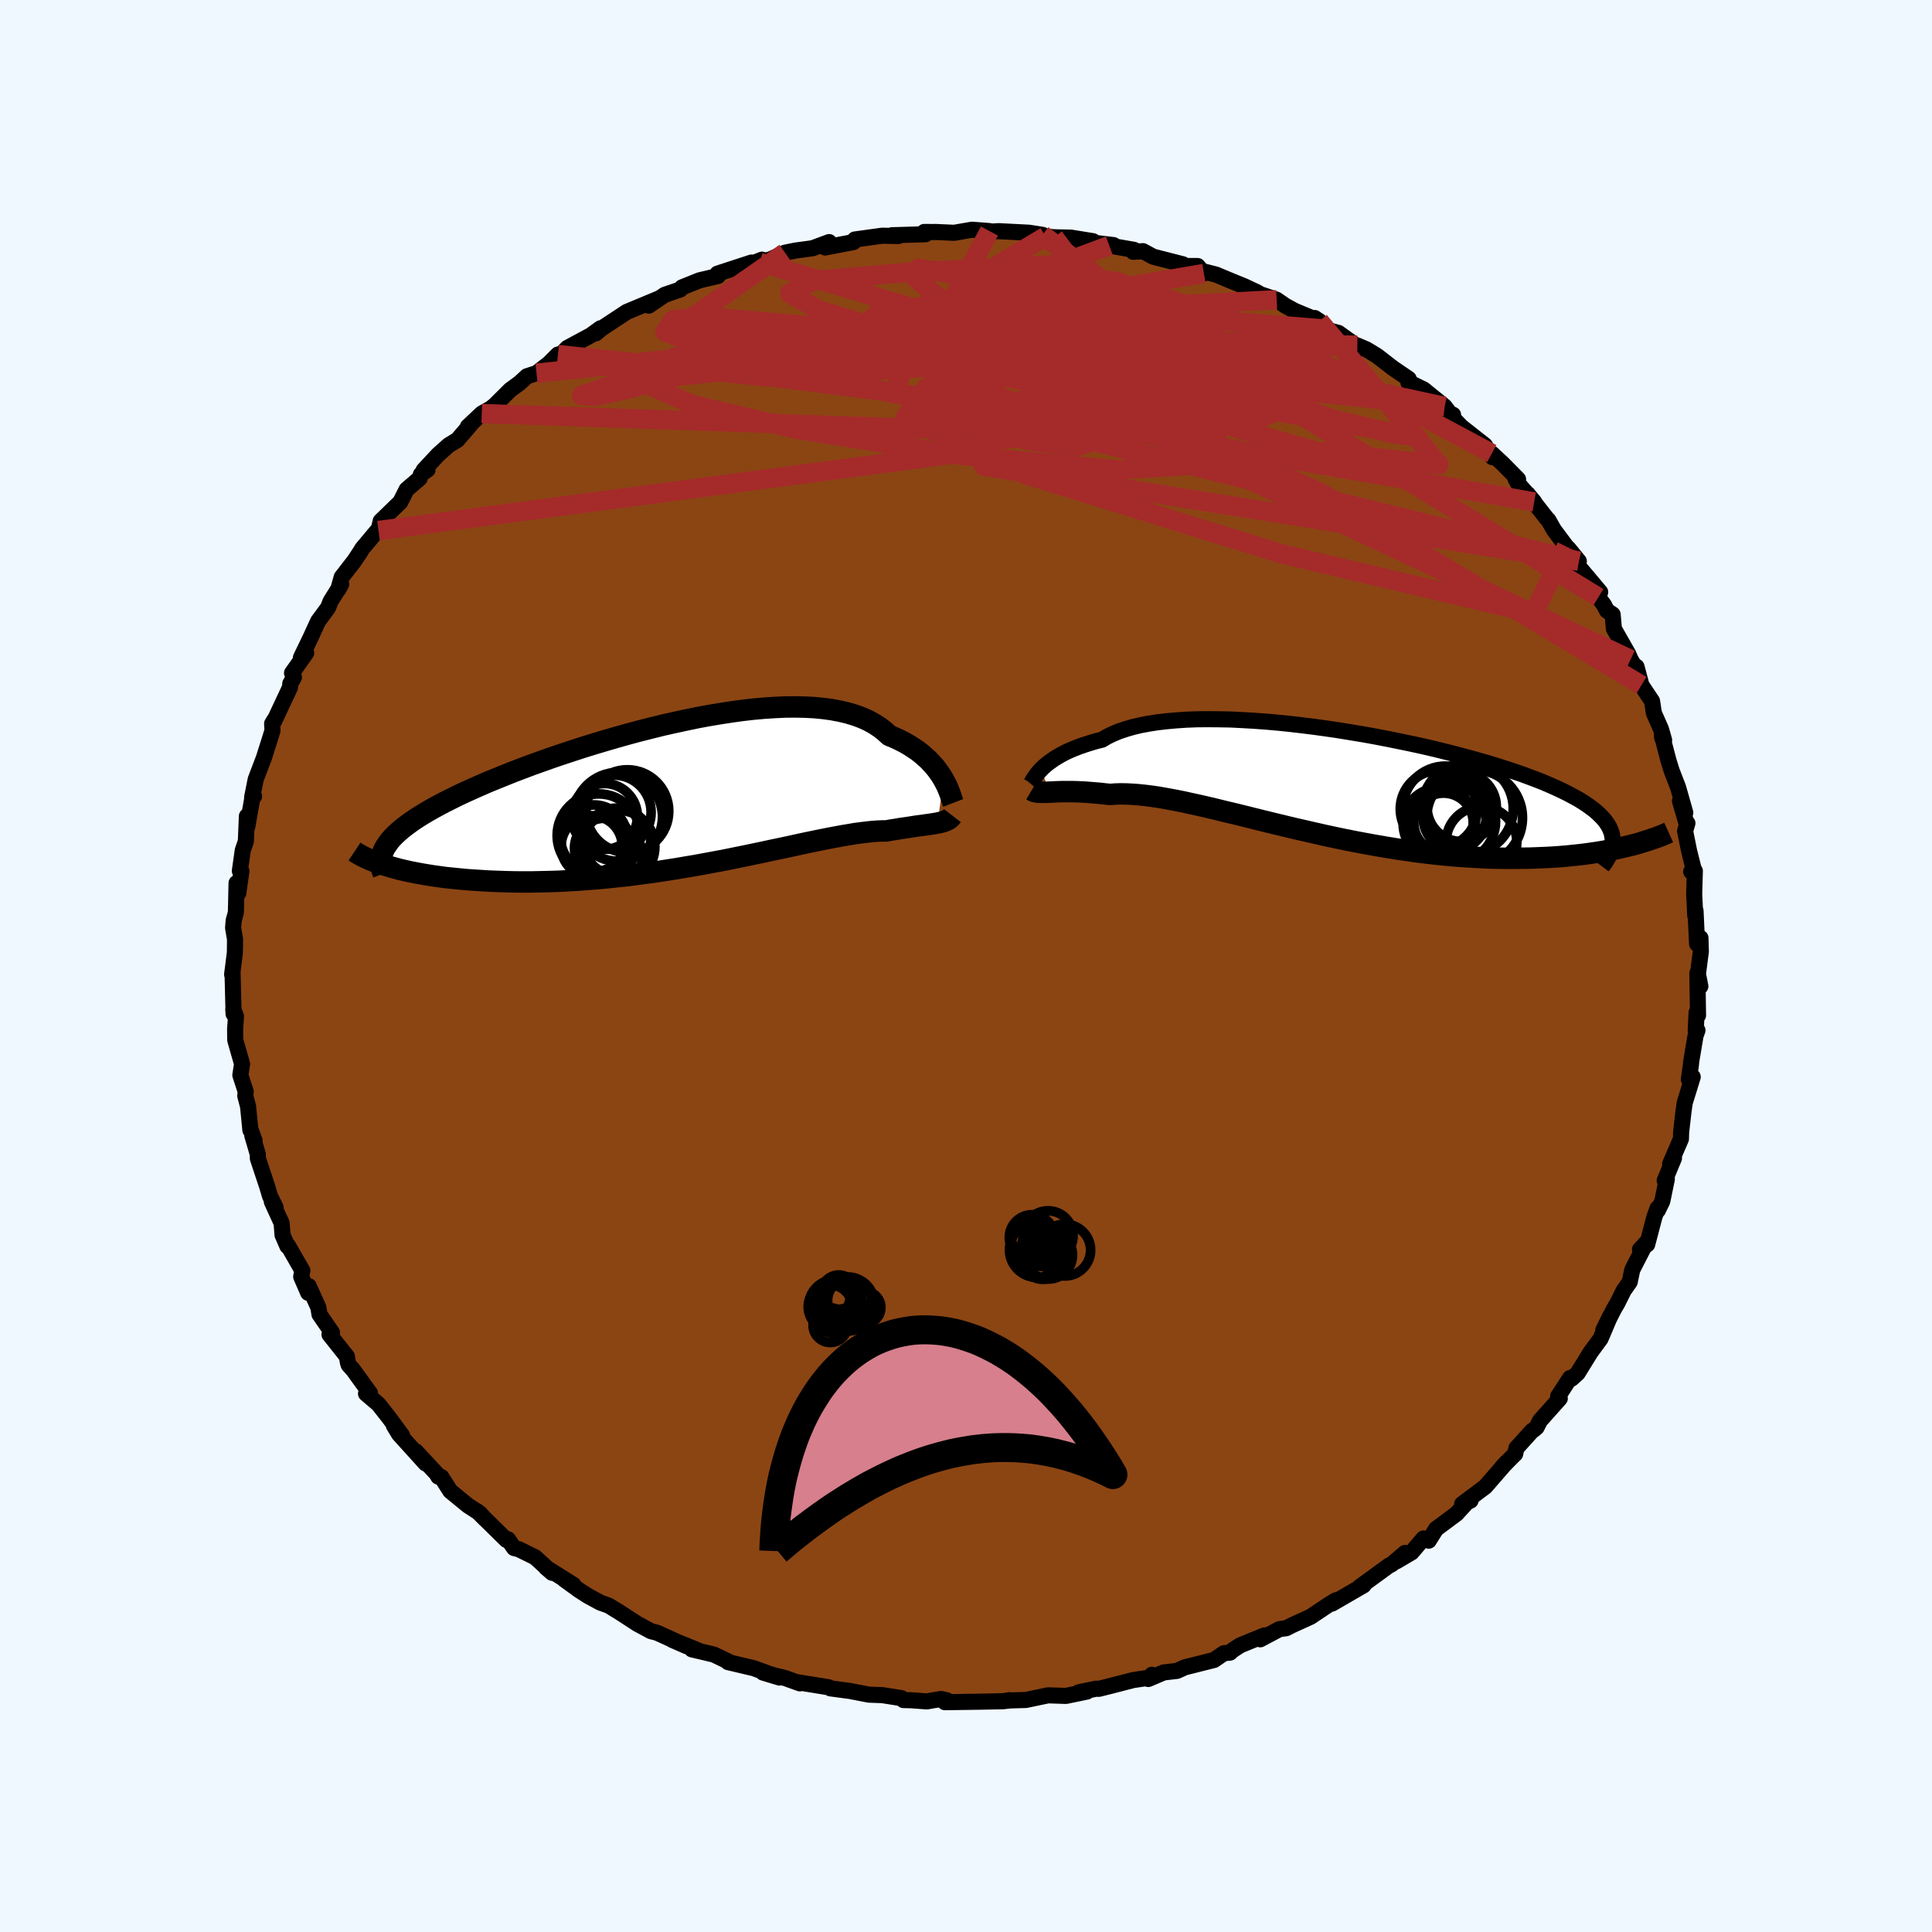 
  <svg viewBox="-100 -100 200 200" xmlns="http://www.w3.org/2000/svg" width="500" height="500" id="face-svg">
    <defs>
      <clipPath id="leftEyeClipPath">
        <polyline points="27.35,-1.66 27.15,-1.99 26.93,-2.32 26.69,-2.65 26.43,-2.98 26.13,-3.31 25.82,-3.64 25.47,-3.96 25.1,-4.28 24.71,-4.59 24.28,-4.88 23.83,-5.17 23.35,-5.45 22.84,-5.71 22.31,-5.96 21.75,-6.19 21.28,-6.62 20.77,-7.02 20.2,-7.39 19.59,-7.73 18.92,-8.03 18.21,-8.29 17.45,-8.52 16.64,-8.71 15.79,-8.87 14.9,-8.99 13.97,-9.08 13,-9.13 12,-9.15 10.96,-9.14 9.89,-9.09 8.8,-9.02 7.68,-8.92 6.55,-8.79 5.39,-8.63 4.22,-8.45 3.03,-8.25 1.84,-8.03 0.64,-7.78 -0.56,-7.52 -1.76,-7.25 -2.96,-6.95 -4.15,-6.65 -5.34,-6.33 -6.51,-6 -7.68,-5.66 -8.82,-5.32 -9.95,-4.97 -11.06,-4.61 -12.15,-4.25 -13.21,-3.89 -14.25,-3.52 -15.26,-3.16 -16.24,-2.79 -17.19,-2.43 -18.11,-2.06 -19,-1.7 -19.86,-1.35 -20.68,-0.99 -21.47,-0.64 -22.22,-0.3 -22.95,0.04 -23.63,0.38 -24.29,0.71 -24.91,1.04 -25.5,1.36 -26.06,1.68 -26.58,1.99 -27.08,2.3 -27.54,2.61 -27.98,2.92 -28.38,3.22 -28.75,3.51 -29.09,3.81 -29.4,4.09 -29.68,4.38 -29.93,4.66 -30.14,4.94 -30.33,5.22 -30.5,5.49 -30.3,7.28 -29.84,7.42 -29.37,7.55 -28.88,7.68 -28.36,7.8 -27.82,7.92 -27.26,8.03 -26.67,8.14 -26.07,8.24 -25.44,8.34 -24.79,8.43 -24.12,8.52 -23.43,8.59 -22.72,8.66 -21.99,8.73 -21.24,8.78 -20.47,8.83 -19.67,8.88 -18.85,8.91 -18.01,8.94 -17.15,8.96 -16.26,8.97 -15.36,8.97 -14.44,8.95 -13.5,8.93 -12.55,8.9 -11.58,8.85 -10.59,8.79 -9.6,8.72 -8.59,8.64 -7.57,8.55 -6.54,8.44 -5.51,8.33 -4.47,8.2 -3.43,8.06 -2.39,7.92 -1.35,7.76 -0.31,7.6 0.73,7.42 1.76,7.25 2.78,7.06 3.8,6.87 4.81,6.68 5.8,6.48 6.78,6.28 7.74,6.08 8.69,5.88 9.62,5.68 10.53,5.49 11.42,5.3 12.28,5.11 13.12,4.93 13.94,4.76 14.72,4.6 15.48,4.45 16.22,4.31 16.92,4.18 17.59,4.07 18.23,3.96 18.84,3.88 19.42,3.81 19.97,3.75 20.49,3.71 20.98,3.69 21.43,3.69 21.92,3.6 22.38,3.53 22.83,3.45 23.26,3.39 23.67,3.33 24.06,3.27 24.43,3.21 24.78,3.16 25.12,3.12 25.44,3.07 25.74,3.03 26.02,2.99 26.28,2.95 26.53,2.91 26.76,2.87" />
      </clipPath>
      <clipPath id="rightEyeClipPath">
        <polyline points="-30.26,-1.37 -30.04,-1.59 -29.79,-1.81 -29.52,-2.03 -29.22,-2.25 -28.89,-2.48 -28.53,-2.7 -28.15,-2.92 -27.73,-3.14 -27.28,-3.35 -26.8,-3.55 -26.29,-3.75 -25.74,-3.94 -25.17,-4.12 -24.57,-4.3 -23.93,-4.46 -23.41,-4.77 -22.83,-5.05 -22.19,-5.32 -21.5,-5.55 -20.75,-5.77 -19.95,-5.96 -19.09,-6.12 -18.19,-6.26 -17.23,-6.37 -16.23,-6.46 -15.19,-6.53 -14.11,-6.57 -13,-6.58 -11.85,-6.57 -10.67,-6.55 -9.47,-6.49 -8.24,-6.42 -6.99,-6.33 -5.73,-6.22 -4.46,-6.09 -3.18,-5.94 -1.89,-5.78 -0.6,-5.6 0.68,-5.41 1.96,-5.2 3.23,-4.99 4.49,-4.76 5.73,-4.52 6.96,-4.27 8.17,-4.02 9.35,-3.76 10.51,-3.49 11.64,-3.21 12.74,-2.93 13.8,-2.65 14.84,-2.36 15.84,-2.08 16.8,-1.79 17.73,-1.49 18.62,-1.2 19.47,-0.91 20.28,-0.61 21.05,-0.32 21.79,-0.03 22.48,0.27 23.13,0.56 23.75,0.85 24.33,1.14 24.87,1.43 25.38,1.71 25.85,2 26.29,2.29 26.69,2.58 27.06,2.86 27.39,3.15 27.69,3.44 27.96,3.72 28.19,4.01 28.39,4.3 28.56,4.58 28.69,4.87 28.8,5.16 28.87,5.45 28.91,5.74 30.69,6.51 30.19,6.63 29.67,6.75 29.13,6.87 28.58,6.98 28,7.09 27.4,7.19 26.79,7.28 26.16,7.37 25.51,7.45 24.84,7.52 24.15,7.59 23.44,7.65 22.72,7.7 21.97,7.74 21.21,7.77 20.43,7.8 19.63,7.81 18.8,7.82 17.96,7.82 17.1,7.81 16.21,7.79 15.31,7.75 14.39,7.7 13.45,7.64 12.5,7.57 11.53,7.48 10.54,7.38 9.54,7.26 8.53,7.14 7.51,6.99 6.48,6.84 5.44,6.67 4.39,6.49 3.34,6.3 2.28,6.1 1.22,5.89 0.16,5.67 -0.9,5.44 -1.96,5.2 -3.01,4.96 -4.06,4.72 -5.1,4.47 -6.14,4.22 -7.16,3.97 -8.17,3.72 -9.16,3.47 -10.14,3.23 -11.11,3 -12.05,2.77 -12.97,2.55 -13.88,2.34 -14.76,2.15 -15.61,1.96 -16.44,1.8 -17.24,1.65 -18.02,1.51 -18.76,1.4 -19.48,1.31 -20.16,1.24 -20.82,1.19 -21.44,1.16 -22.03,1.15 -22.6,1.17 -23.12,1.21 -23.67,1.15 -24.2,1.09 -24.71,1.05 -25.2,1.01 -25.68,0.97 -26.13,0.95 -26.56,0.93 -26.98,0.92 -27.37,0.92 -27.75,0.92 -28.1,0.92 -28.44,0.93 -28.76,0.94 -29.06,0.96 -29.34,0.97" />
      </clipPath>
      <filter id="fuzzy">
        <feTurbulence id="turbulence" baseFrequency="0.05" numOctaves="3" type="noise" result="noise" />
        <feDisplacementMap in="SourceGraphic" in2="noise" scale="2" />
      </filter>
      <linearGradient id="rainbowGradient" x1="0%" y1="0%" x2="100%" y2="0%">
        <stop offset="0%" style="stop-color: rgb(128, 128, 128); stop-opacity: 1" />
        <stop offset="50%" style="stop-color: rgb(64, 224, 208); stop-opacity: 1" />
        <stop offset="100%" style="stop-color: rgb(123, 104, 238); stop-opacity: 1" />
      </linearGradient>
    </defs>
    <rect x="-100" y="-100" width="100%" height="100%" fill="rgb(240, 248, 255)" />
    <polyline id="faceContour" points="75.77,0.83 76.02,2.1 75.71,0.75 75.78,5.11 75.63,4.82 75.54,6.71 75.72,6.66 75.52,7.22 75.08,9.85 75.04,10.26 74.83,11.74 75.23,11.48 74.4,14.17 74.27,15.1 74.03,17.2 74.01,17.9 72.89,20.49 73.29,19.89 72.33,22.21 72.55,22.06 72.08,24.35 71.62,25.29 71.59,25.08 71.26,25.99 70.52,28.82 69.77,29.35 70.39,28.68 68.97,31.45 68.71,32.7 68.08,33.6 67.43,34.91 67.07,35.52 65.97,37.7 66.69,36.23 65.69,38.58 64.66,39.98 63.32,42.15 62.69,42.72 62.53,42.65 61.3,44.54 61.47,44.77 59.42,47.07 59.07,47.76 58.8,47.99 58.58,48.14 56.98,49.91 56.85,50.51 56.55,50.8 55.48,51.89 55.94,51.39 53.76,53.9 51.36,55.7 52.23,55.34 52.2,55.14 50.78,56.7 48.67,58.27 47.9,59.49 47.36,59.26 46.13,60.7 44.55,61.63 45.45,60.76 44.06,61.94 43.77,62.08 40.74,64.29 41.25,63.91 41.16,64.11 37.88,66.01 38.29,65.66 37.57,66.1 35.67,67.37 33.74,68.25 33.15,68.55 32.44,68.65 30.46,69.7 30.88,69.3 28.39,70.32 27.62,70.82 27.33,71.08 26.7,71.14 25.68,71.84 22.66,72.6 21.84,72.97 20.47,73.13 18.87,73.81 19.25,73.37 19.2,73.64 17.31,73.92 14.83,74.56 13.74,74.83 13.48,74.81 11.69,75.18 12.52,75.11 10.35,75.56 8.49,75.5 6.2,75.98 4.56,76.03 3.82,76.11 4.52,76 3.89,76.11 1.34,76.16 -2.19,76.21 -1.97,76.02 -2.58,75.88 -3.43,76.02 -4.05,76.13 -5.66,76.01 -6.48,75.99 -6.69,75.79 -8.66,75.48 -10.05,75.43 -12.06,75.04 -12.54,74.98 -14.03,74.78 -14.2,74.67 -17.34,74.16 -17.2,74.26 -18.73,73.71 -21.02,73.14 -19.31,73.66 -21.98,72.69 -24.64,72.06 -24.48,72.06 -26.1,71.28 -28.38,70.74 -27.78,70.83 -30.41,69.76 -28.9,70.42 -31.98,69.02 -32.61,68.86 -34.02,68.1 -35.85,66.91 -36.62,66.44 -36.99,66.21 -37.86,65.9 -39.13,65.21 -40.05,64.62 -41.59,63.5 -40.64,64.06 -43.47,62.28 -42.84,62.82 -44.6,61.21 -46.28,60.38 -46.79,60.25 -47.41,59.35 -47.58,59.41 -50.58,56.46 -49.81,57.23 -50.34,56.64 -51.56,55.85 -53.39,54.35 -54.31,52.9 -54.63,52.86 -54.79,52.57 -56.95,50.24 -55.94,51.5 -58.69,48.46 -59.23,47.57 -58.37,48.6 -59.75,46.73 -60.83,45.36 -62.11,44.27 -61.7,44.22 -63.45,41.8 -63.91,41.29 -63.99,41.03 -64.09,40.42 -65.89,38.15 -65.63,37.95 -66.93,36.06 -67.04,35.36 -68.04,33.14 -68.1,33.83 -68.82,32.16 -68.7,31.53 -70.17,28.97 -70.25,29 -70.75,27.85 -70.85,26.61 -71.86,24.4 -71.47,25 -72.04,23.84 -72.36,22.77 -73.31,19.91 -73.31,19.5 -73.88,17.56 -73.64,18.1 -74.06,16.93 -74.08,16.99 -74.32,14.54 -74.61,13.43 -74.56,13.01 -75.12,11.3 -74.94,10.14 -75.65,7.66 -75.66,6.53 -75.57,5.21 -75.85,4.47 -75.82,4.96 -75.93,0.53 -75.97,0.89 -75.69,-1.35 -75.68,-1.76 -75.67,-2.78 -75.87,-3.94 -75.81,-4.71 -75.58,-5.54 -75.51,-8.59 -75.33,-7.55 -75.01,-9.81 -75.17,-9.85 -74.87,-11.97 -74.55,-12.9 -74.44,-15.51 -74.4,-14.43 -73.85,-17.54 -73.7,-17.56 -73.9,-17.46 -73.53,-19.32 -72.68,-21.55 -72.11,-23.35 -71.79,-24.38 -71.83,-25.09 -71.6,-25.47 -71.63,-25.32 -69.98,-28.84 -69.95,-29.23 -69.57,-29.88 -69.77,-30.33 -68.3,-32.41 -68.85,-31.92 -67.85,-33.99 -67.08,-35.68 -66.04,-37.09 -65.78,-37.75 -64.68,-39.51 -64.99,-38.96 -64.63,-40.25 -63.32,-41.94 -62.65,-42.95 -62.5,-43.21 -60.15,-46.01 -60.82,-45.08 -60.59,-46.06 -58.56,-48.03 -57.91,-49.32 -56.56,-50.48 -56.43,-50.89 -55.74,-51.38 -56.15,-51.32 -54.64,-52.94 -53.54,-53.92 -52.65,-54.46 -51.26,-56.08 -51.57,-55.83 -50.13,-57.19 -49.18,-57.73 -48.79,-58.04 -47.17,-59.65 -46.21,-60.35 -45.45,-61.05 -44.46,-61.37 -43.16,-62.38 -42.24,-63.3 -42.67,-62.8 -42.21,-63.01 -41.27,-63.98 -38.84,-65.29 -37.83,-66.02 -38.31,-65.5 -37.7,-66.01 -35.12,-67.71 -31.86,-69.07 -32.84,-68.36 -31.19,-69.48 -29.58,-70.03 -29.4,-70.25 -27.59,-70.98 -25.67,-71.43 -25.73,-71.67 -22.21,-72.82 -22.54,-72.56 -21.12,-73.12 -21.35,-72.84 -20.23,-73.16 -18.74,-73.84 -17.67,-74.06 -15.89,-74.3 -14.17,-74.94 -14.58,-74.38 -11.65,-74.94 -11.61,-75.02 -11.5,-75.21 -8.67,-75.6 -7,-75.57 -7.66,-75.65 -4.19,-75.75 -4.32,-75.99 -3.18,-75.98 -3.23,-75.99 -1.23,-75.9 0.39,-76.18 0.61,-76.22 2.43,-76.08 1.48,-75.96 3.39,-76.07 6.51,-75.91 7.92,-75.69 8.23,-75.52 9.12,-75.44 10.87,-75.4 13.15,-75.03 11.52,-75.07 15.27,-74.63 14.83,-74.58 17.38,-74.14 17.31,-73.93 18.32,-74 19.37,-73.43 22.45,-72.64 22.74,-72.46 23.98,-72.46 24.63,-71.69 24.6,-71.9 25.87,-71.58 27.23,-71.01 28.82,-70.36 30.22,-69.7 30.29,-69.6 32.16,-68.97 33.04,-68.36 34.01,-67.83 36.58,-66.76 36.09,-67.08 36.92,-65.96 38.55,-65.54 40.8,-63.93 40.5,-64.24 41.46,-63.83 42.56,-63.16 44.2,-61.89 45.83,-60.78 45.8,-60.41 45.97,-60.37 47.38,-59.68 49.55,-57.92 50.06,-57.24 50.42,-57.06 50.19,-56.96 51.28,-55.82 53.71,-53.91 54.5,-52.67 54.43,-53.05 55.54,-52.02 57.15,-50.39 56.88,-50.44 57.17,-49.92 58.82,-48.04 58.12,-48.88 60.18,-46.25 60.28,-46.17 60.86,-45.15 62.16,-43.41 62.38,-43.2 63.44,-41.9 62.98,-41.88 65.65,-38.71 65.46,-38.17 66.04,-37.38 66.36,-36.78 66.94,-36.39 67.07,-34.91 68.55,-32.31 68.8,-31.73 69.41,-30.7 69.41,-30.98 69.92,-29.07 71.02,-27.42 71.21,-26.18 71.94,-24.53 72.27,-23.38 72.07,-23.62 72.04,-23.88 72.71,-21.31 73.05,-20.21 73.71,-18.51 74.46,-15.87 73.91,-17.09 74.57,-14.81 74.68,-14.78 74.44,-13.97 74.86,-11.89 75.32,-10.06 75.07,-9.77 75.45,-9.85 75.38,-7.46 75.49,-5.22 75.52,-5.72 75.68,-2.29 76.03,-2.9 76.07,-1.5 75.77,0.83 76.02,2.1" fill="rgb(139, 69, 19)" stroke="black" stroke-width="1.667" stroke-linejoin="round" filter="url(#fuzzy)" />
    <g transform="translate(38.02 -18.97)">
      <polyline id="rightCountour" points="-30.26,-1.37 -30.04,-1.59 -29.79,-1.81 -29.52,-2.03 -29.22,-2.25 -28.89,-2.48 -28.53,-2.7 -28.15,-2.92 -27.73,-3.14 -27.28,-3.35 -26.8,-3.55 -26.29,-3.75 -25.74,-3.94 -25.17,-4.12 -24.57,-4.3 -23.93,-4.46 -23.41,-4.77 -22.83,-5.05 -22.19,-5.32 -21.5,-5.55 -20.75,-5.77 -19.95,-5.96 -19.09,-6.12 -18.19,-6.26 -17.23,-6.37 -16.23,-6.46 -15.19,-6.53 -14.11,-6.57 -13,-6.58 -11.85,-6.57 -10.67,-6.55 -9.47,-6.49 -8.24,-6.42 -6.99,-6.33 -5.73,-6.22 -4.46,-6.09 -3.18,-5.94 -1.89,-5.78 -0.6,-5.6 0.68,-5.41 1.96,-5.2 3.23,-4.99 4.49,-4.76 5.73,-4.52 6.96,-4.27 8.17,-4.02 9.35,-3.76 10.51,-3.49 11.64,-3.21 12.74,-2.93 13.8,-2.65 14.84,-2.36 15.84,-2.08 16.8,-1.79 17.73,-1.49 18.62,-1.2 19.47,-0.91 20.28,-0.61 21.05,-0.32 21.79,-0.03 22.48,0.27 23.13,0.56 23.75,0.85 24.33,1.14 24.87,1.43 25.38,1.71 25.85,2 26.29,2.29 26.69,2.58 27.06,2.86 27.39,3.15 27.69,3.44 27.96,3.72 28.19,4.01 28.39,4.3 28.56,4.58 28.69,4.87 28.8,5.16 28.87,5.45 28.91,5.74 30.69,6.51 30.19,6.63 29.67,6.75 29.13,6.87 28.58,6.98 28,7.09 27.4,7.19 26.79,7.28 26.16,7.37 25.51,7.45 24.84,7.52 24.15,7.59 23.44,7.65 22.72,7.7 21.97,7.74 21.21,7.77 20.43,7.8 19.63,7.81 18.8,7.82 17.96,7.82 17.1,7.81 16.21,7.79 15.31,7.75 14.39,7.7 13.45,7.64 12.5,7.57 11.53,7.48 10.54,7.38 9.54,7.26 8.53,7.14 7.51,6.99 6.48,6.84 5.44,6.67 4.39,6.49 3.34,6.3 2.28,6.1 1.22,5.89 0.16,5.67 -0.9,5.44 -1.96,5.2 -3.01,4.96 -4.06,4.72 -5.1,4.47 -6.14,4.22 -7.16,3.97 -8.17,3.72 -9.16,3.47 -10.14,3.23 -11.11,3 -12.05,2.77 -12.97,2.55 -13.88,2.34 -14.76,2.15 -15.61,1.96 -16.44,1.8 -17.24,1.65 -18.02,1.51 -18.76,1.4 -19.48,1.31 -20.16,1.24 -20.82,1.19 -21.44,1.16 -22.03,1.15 -22.6,1.17 -23.12,1.21 -23.67,1.15 -24.2,1.09 -24.71,1.05 -25.2,1.01 -25.68,0.97 -26.13,0.95 -26.56,0.93 -26.98,0.92 -27.37,0.92 -27.75,0.92 -28.1,0.92 -28.44,0.93 -28.76,0.94 -29.06,0.96 -29.34,0.97" fill="white" stroke="white" stroke-width="0" stroke-linejoin="round" filter="url(#fuzzy)" />
    </g>
    <g transform="translate(-29.69 -17.67)">
      <polyline id="leftCountour" points="27.35,-1.66 27.15,-1.99 26.93,-2.32 26.69,-2.65 26.43,-2.98 26.13,-3.31 25.82,-3.64 25.47,-3.96 25.1,-4.28 24.71,-4.59 24.28,-4.88 23.83,-5.17 23.35,-5.45 22.84,-5.71 22.31,-5.96 21.75,-6.19 21.28,-6.62 20.77,-7.02 20.2,-7.39 19.59,-7.73 18.92,-8.03 18.21,-8.29 17.45,-8.52 16.64,-8.71 15.79,-8.87 14.9,-8.99 13.97,-9.08 13,-9.13 12,-9.15 10.96,-9.14 9.89,-9.09 8.8,-9.02 7.68,-8.92 6.55,-8.79 5.39,-8.63 4.22,-8.45 3.03,-8.25 1.84,-8.03 0.64,-7.78 -0.56,-7.52 -1.76,-7.25 -2.96,-6.95 -4.15,-6.65 -5.34,-6.33 -6.51,-6 -7.68,-5.66 -8.82,-5.32 -9.95,-4.97 -11.06,-4.61 -12.15,-4.25 -13.21,-3.89 -14.25,-3.52 -15.26,-3.16 -16.24,-2.79 -17.19,-2.43 -18.11,-2.06 -19,-1.7 -19.86,-1.35 -20.68,-0.99 -21.47,-0.64 -22.22,-0.3 -22.95,0.04 -23.63,0.38 -24.29,0.71 -24.91,1.04 -25.5,1.36 -26.06,1.68 -26.58,1.99 -27.08,2.3 -27.54,2.61 -27.98,2.92 -28.38,3.22 -28.75,3.51 -29.09,3.81 -29.4,4.09 -29.68,4.38 -29.93,4.66 -30.14,4.94 -30.33,5.22 -30.5,5.49 -30.3,7.28 -29.84,7.42 -29.37,7.55 -28.88,7.68 -28.36,7.8 -27.82,7.92 -27.26,8.03 -26.67,8.14 -26.07,8.24 -25.44,8.34 -24.79,8.43 -24.12,8.52 -23.43,8.59 -22.72,8.66 -21.99,8.73 -21.24,8.78 -20.47,8.83 -19.67,8.88 -18.85,8.91 -18.01,8.94 -17.15,8.96 -16.26,8.97 -15.36,8.97 -14.44,8.95 -13.5,8.93 -12.55,8.9 -11.58,8.85 -10.59,8.79 -9.6,8.72 -8.59,8.64 -7.57,8.55 -6.54,8.44 -5.51,8.33 -4.47,8.2 -3.43,8.06 -2.39,7.92 -1.35,7.76 -0.31,7.6 0.73,7.42 1.76,7.25 2.78,7.06 3.8,6.87 4.81,6.68 5.8,6.48 6.78,6.28 7.74,6.08 8.69,5.88 9.62,5.68 10.53,5.49 11.42,5.3 12.28,5.11 13.12,4.93 13.94,4.76 14.72,4.6 15.48,4.45 16.22,4.31 16.92,4.18 17.59,4.07 18.23,3.96 18.84,3.88 19.42,3.81 19.97,3.75 20.49,3.71 20.98,3.69 21.43,3.69 21.92,3.6 22.38,3.53 22.83,3.45 23.26,3.39 23.67,3.33 24.06,3.27 24.43,3.21 24.78,3.16 25.12,3.12 25.44,3.07 25.74,3.03 26.02,2.99 26.28,2.95 26.53,2.91 26.76,2.87" fill="white" stroke="white" stroke-width="0" stroke-linejoin="round" filter="url(#fuzzy)" />
    </g>
    <g transform="translate(38.02 -18.97)">
      <polyline id="rightUpper" points="-31.32,0.11 -31.27,0.05 -31.22,-0.04 -31.16,-0.15 -31.09,-0.28 -31,-0.43 -30.89,-0.59 -30.76,-0.77 -30.62,-0.96 -30.45,-1.16 -30.26,-1.37 -30.04,-1.59 -29.79,-1.81 -29.52,-2.03 -29.22,-2.25 -28.89,-2.48 -28.53,-2.7 -28.15,-2.92 -27.73,-3.14 -27.28,-3.35 -26.8,-3.55 -26.29,-3.75 -25.74,-3.94 -25.17,-4.12 -24.57,-4.3 -23.93,-4.46 -23.41,-4.77 -22.83,-5.05 -22.19,-5.32 -21.5,-5.55 -20.75,-5.77 -19.95,-5.96 -19.09,-6.12 -18.19,-6.26 -17.23,-6.37 -16.23,-6.46 -15.19,-6.53 -14.11,-6.57 -13,-6.58 -11.85,-6.57 -10.67,-6.55 -9.47,-6.49 -8.24,-6.42 -6.99,-6.33 -5.73,-6.22 -4.46,-6.09 -3.18,-5.94 -1.89,-5.78 -0.6,-5.6 0.68,-5.41 1.96,-5.2 3.23,-4.99 4.49,-4.76 5.73,-4.52 6.96,-4.27 8.17,-4.02 9.35,-3.76 10.51,-3.49 11.64,-3.21 12.74,-2.93 13.8,-2.65 14.84,-2.36 15.84,-2.08 16.8,-1.79 17.73,-1.49 18.62,-1.2 19.47,-0.91 20.28,-0.61 21.05,-0.32 21.79,-0.03 22.48,0.27 23.13,0.56 23.75,0.85 24.33,1.14 24.87,1.43 25.38,1.71 25.85,2 26.29,2.29 26.69,2.58 27.06,2.86 27.39,3.15 27.69,3.44 27.96,3.72 28.19,4.01 28.39,4.3 28.56,4.58 28.69,4.87 28.8,5.16 28.87,5.45 28.91,5.74 28.93,6.03 28.91,6.32 28.87,6.61 28.8,6.9 28.7,7.2 28.58,7.49 28.43,7.78 28.26,8.08 28.06,8.38 27.84,8.67" fill="none" stroke="black" stroke-width="1.667" stroke-linejoin="round" filter="url(#fuzzy)" />
      <polyline id="rightLower" points="-31.22,0.77 -31.1,0.84 -30.97,0.9 -30.82,0.94 -30.66,0.97 -30.48,0.98 -30.29,0.99 -30.08,0.99 -29.85,0.99 -29.6,0.98 -29.34,0.97 -29.06,0.96 -28.76,0.94 -28.44,0.93 -28.1,0.92 -27.75,0.92 -27.37,0.92 -26.98,0.92 -26.56,0.93 -26.13,0.95 -25.68,0.97 -25.2,1.01 -24.71,1.05 -24.2,1.09 -23.67,1.15 -23.12,1.21 -22.6,1.17 -22.03,1.15 -21.44,1.16 -20.82,1.19 -20.16,1.24 -19.48,1.31 -18.76,1.4 -18.02,1.51 -17.24,1.65 -16.44,1.8 -15.61,1.96 -14.76,2.15 -13.88,2.34 -12.97,2.55 -12.05,2.77 -11.11,3 -10.14,3.23 -9.16,3.47 -8.17,3.72 -7.16,3.97 -6.14,4.22 -5.1,4.47 -4.06,4.72 -3.01,4.96 -1.96,5.2 -0.9,5.44 0.16,5.67 1.22,5.89 2.28,6.1 3.34,6.3 4.39,6.49 5.44,6.67 6.48,6.84 7.51,6.99 8.53,7.14 9.54,7.26 10.54,7.38 11.53,7.48 12.5,7.57 13.45,7.64 14.39,7.7 15.31,7.75 16.21,7.79 17.1,7.81 17.96,7.82 18.8,7.82 19.63,7.81 20.43,7.8 21.21,7.77 21.97,7.74 22.72,7.7 23.44,7.65 24.15,7.59 24.84,7.52 25.51,7.45 26.16,7.37 26.79,7.28 27.4,7.19 28,7.09 28.58,6.98 29.13,6.87 29.67,6.75 30.19,6.63 30.69,6.51 31.18,6.39 31.64,6.26 32.09,6.12 32.51,5.99 32.92,5.85 33.32,5.72 33.69,5.58 34.05,5.44 34.39,5.3 34.72,5.15" fill="none" stroke="black" stroke-width="2.222" stroke-linejoin="round" filter="url(#fuzzy)" />
      <circle r="4.954" cx="14.63" cy="3.633" stroke="black" fill="none" stroke-width="1.0" filter="url(#fuzzy)" clip-path="url(#rightEyeClipPath)" /><circle r="4.722" cx="13.91" cy="2.673" stroke="black" fill="none" stroke-width="1.0" filter="url(#fuzzy)" clip-path="url(#rightEyeClipPath)" /><circle r="3.258" cx="12.57" cy="3.673" stroke="black" fill="none" stroke-width="1.0" filter="url(#fuzzy)" clip-path="url(#rightEyeClipPath)" /><circle r="4.418" cx="11.61" cy="2.693" stroke="black" fill="none" stroke-width="1.0" filter="url(#fuzzy)" clip-path="url(#rightEyeClipPath)" /><circle r="3.586" cx="13.295" cy="2.503" stroke="black" fill="none" stroke-width="1.0" filter="url(#fuzzy)" clip-path="url(#rightEyeClipPath)" /><circle r="3.74" cx="10.975" cy="4.253" stroke="black" fill="none" stroke-width="1.0" filter="url(#fuzzy)" clip-path="url(#rightEyeClipPath)" /><circle r="3.66" cx="15.34" cy="6.133" stroke="black" fill="none" stroke-width="1.0" filter="url(#fuzzy)" clip-path="url(#rightEyeClipPath)" /><circle r="3.074" cx="11.415" cy="4.148" stroke="black" fill="none" stroke-width="1.0" filter="url(#fuzzy)" clip-path="url(#rightEyeClipPath)" /><circle r="3.986" cx="10.92" cy="2.718" stroke="black" fill="none" stroke-width="1.0" filter="url(#fuzzy)" clip-path="url(#rightEyeClipPath)" /><circle r="4.318" cx="12.485" cy="3.978" stroke="black" fill="none" stroke-width="1.0" filter="url(#fuzzy)" clip-path="url(#rightEyeClipPath)" />
      </g>
    <g transform="translate(-29.69 -17.67)">
      <polyline id="leftUpper" points="28.36,0.79 28.31,0.66 28.26,0.49 28.19,0.29 28.12,0.07 28.03,-0.18 27.93,-0.45 27.81,-0.73 27.68,-1.03 27.52,-1.34 27.35,-1.66 27.15,-1.99 26.93,-2.32 26.69,-2.65 26.43,-2.98 26.13,-3.31 25.82,-3.64 25.47,-3.96 25.1,-4.28 24.71,-4.59 24.28,-4.88 23.83,-5.17 23.35,-5.45 22.84,-5.71 22.31,-5.96 21.75,-6.19 21.28,-6.62 20.77,-7.02 20.2,-7.39 19.59,-7.73 18.92,-8.03 18.21,-8.29 17.45,-8.52 16.64,-8.71 15.79,-8.87 14.9,-8.99 13.97,-9.08 13,-9.13 12,-9.15 10.96,-9.14 9.89,-9.09 8.8,-9.02 7.68,-8.92 6.55,-8.79 5.39,-8.63 4.22,-8.45 3.03,-8.25 1.84,-8.03 0.64,-7.78 -0.56,-7.52 -1.76,-7.25 -2.96,-6.95 -4.15,-6.65 -5.34,-6.33 -6.51,-6 -7.68,-5.66 -8.82,-5.32 -9.95,-4.97 -11.06,-4.61 -12.15,-4.25 -13.21,-3.89 -14.25,-3.52 -15.26,-3.16 -16.24,-2.79 -17.19,-2.43 -18.11,-2.06 -19,-1.7 -19.86,-1.35 -20.68,-0.99 -21.47,-0.64 -22.22,-0.3 -22.95,0.04 -23.63,0.38 -24.29,0.71 -24.91,1.04 -25.5,1.36 -26.06,1.68 -26.58,1.99 -27.08,2.3 -27.54,2.61 -27.98,2.92 -28.38,3.22 -28.75,3.51 -29.09,3.81 -29.4,4.09 -29.68,4.38 -29.93,4.66 -30.14,4.94 -30.33,5.22 -30.5,5.49 -30.63,5.77 -30.73,6.03 -30.81,6.3 -30.86,6.56 -30.89,6.83 -30.88,7.09 -30.86,7.34 -30.81,7.6 -30.73,7.85 -30.63,8.11" fill="none" stroke="black" stroke-width="2.222" stroke-linejoin="round" filter="url(#fuzzy)" />
      <polyline id="leftLower" points="28.28,2.1 28.18,2.23 28.07,2.34 27.96,2.44 27.83,2.52 27.68,2.59 27.53,2.66 27.36,2.72 27.18,2.77 26.98,2.82 26.76,2.87 26.53,2.91 26.28,2.95 26.02,2.99 25.74,3.03 25.44,3.07 25.12,3.12 24.78,3.16 24.43,3.21 24.06,3.27 23.67,3.33 23.26,3.39 22.83,3.45 22.38,3.53 21.92,3.6 21.43,3.69 20.98,3.69 20.49,3.71 19.97,3.75 19.42,3.81 18.84,3.88 18.23,3.96 17.59,4.07 16.92,4.18 16.22,4.31 15.48,4.45 14.72,4.6 13.94,4.76 13.12,4.93 12.28,5.11 11.42,5.3 10.53,5.49 9.62,5.68 8.69,5.88 7.74,6.08 6.78,6.28 5.8,6.48 4.81,6.68 3.8,6.87 2.78,7.06 1.76,7.25 0.73,7.42 -0.31,7.6 -1.35,7.76 -2.39,7.92 -3.43,8.06 -4.47,8.2 -5.51,8.33 -6.54,8.44 -7.57,8.55 -8.59,8.64 -9.6,8.72 -10.59,8.79 -11.58,8.85 -12.55,8.9 -13.5,8.93 -14.44,8.95 -15.36,8.97 -16.26,8.97 -17.15,8.96 -18.01,8.94 -18.85,8.91 -19.67,8.88 -20.47,8.83 -21.24,8.78 -21.99,8.73 -22.72,8.66 -23.43,8.59 -24.12,8.52 -24.79,8.43 -25.44,8.34 -26.07,8.24 -26.67,8.14 -27.26,8.03 -27.82,7.92 -28.36,7.8 -28.88,7.68 -29.37,7.55 -29.84,7.42 -30.3,7.28 -30.72,7.15 -31.13,7.01 -31.51,6.87 -31.88,6.72 -32.22,6.58 -32.54,6.43 -32.83,6.28 -33.11,6.13 -33.37,5.98 -33.61,5.82" fill="none" stroke="black" stroke-width="2.222" stroke-linejoin="round" filter="url(#fuzzy)" />
      <circle r="4.6" cx="-6.329" cy="2.229" stroke="black" fill="none" stroke-width="1.0" filter="url(#fuzzy)" clip-path="url(#leftEyeClipPath)" /><circle r="3.848" cx="-6.754" cy="1.754" stroke="black" fill="none" stroke-width="1.0" filter="url(#fuzzy)" clip-path="url(#leftEyeClipPath)" /><circle r="3.484" cx="-6.434" cy="4.804" stroke="black" fill="none" stroke-width="1.0" filter="url(#fuzzy)" clip-path="url(#leftEyeClipPath)" /><circle r="3.166" cx="-9.059" cy="5.279" stroke="black" fill="none" stroke-width="1.0" filter="url(#fuzzy)" clip-path="url(#leftEyeClipPath)" /><circle r="3.764" cx="-6.279" cy="5.324" stroke="black" fill="none" stroke-width="1.0" filter="url(#fuzzy)" clip-path="url(#leftEyeClipPath)" /><circle r="3.454" cx="-8.814" cy="4.449" stroke="black" fill="none" stroke-width="1.0" filter="url(#fuzzy)" clip-path="url(#leftEyeClipPath)" /><circle r="3.408" cx="-7.734" cy="2.184" stroke="black" fill="none" stroke-width="1.0" filter="url(#fuzzy)" clip-path="url(#leftEyeClipPath)" /><circle r="4.306" cx="-8.329" cy="4.159" stroke="black" fill="none" stroke-width="1.0" filter="url(#fuzzy)" clip-path="url(#leftEyeClipPath)" /><circle r="3.108" cx="-7.734" cy="5.484" stroke="black" fill="none" stroke-width="1.0" filter="url(#fuzzy)" clip-path="url(#leftEyeClipPath)" /><circle r="4.282" cx="-5.364" cy="1.639" stroke="black" fill="none" stroke-width="1.0" filter="url(#fuzzy)" clip-path="url(#leftEyeClipPath)" />
    </g>
    <g id="hairs">
      <polyline points="49.55,-57.92 5.97,-67.42 -9.22,-67.56 -12.56,-64.07 -14.26,-61.24 -16.06,-60.99 -15.47,-62.84 -10.63,-65.07 -2.07,-66.05 7.76,-65.02 15.44,-62.16 17.48,-58.46 11.7,-55.46 0.72,-54.12 1.86,-51.73 63.44,-41.9" fill="none" stroke="rgb(165, 42, 42)" stroke-width="2" stroke-linejoin="round" filter="url(#fuzzy)" /><polyline points="7.92,-75.69 17.54,-68.43 9.21,-69.76 8.27,-70.77 15.49,-69.16 25.3,-65.47 31.8,-61.41 31.29,-58.7 23.62,-58.18 12.12,-59.47 1.09,-61.48 -7.52,-63.29 -15.27,-64.6 -23.96,-65.26 -30.35,-65.76 -18.74,-73.84" fill="none" stroke="rgb(165, 42, 42)" stroke-width="2" stroke-linejoin="round" filter="url(#fuzzy)" /><polyline points="32.16,-68.97 10.25,-67.84 17.52,-66.82 21.74,-66.75 18.77,-66.71 12.04,-66.3 5.41,-65.67 0.26,-65.19 -4.37,-65.3 -9.73,-66.26 -15.21,-67.89 -18.25,-69.63 -15.73,-70.96 -5.71,-71.84 9.59,-72.63 14.83,-74.58" fill="none" stroke="rgb(165, 42, 42)" stroke-width="2" stroke-linejoin="round" filter="url(#fuzzy)" /><polyline points="58.82,-48.04 -1.96,-58.64 -24.81,-61.59 -35.99,-60.39 -39.8,-59.05 -38.27,-58.98 -34.22,-59.91 -29.71,-61.31 -25.03,-62.89 -19.29,-64.51 -11.88,-65.96 -3.38,-66.97 4.57,-67.39 10.09,-67.37 12.05,-67.29 10.66,-67.56 7.31,-68.21 3.74,-68.77 1.39,-68.44 1.64,-66.74 6.91,-64.09 19.8,-62.1 35.96,-62.46 38.55,-65.54" fill="none" stroke="rgb(165, 42, 42)" stroke-width="2" stroke-linejoin="round" filter="url(#fuzzy)" /><polyline points="9.12,-75.44 11.07,-72.84 9.37,-67.69 6.68,-62.99 7.26,-60.26 13.48,-59.18 22.83,-59.14 31.27,-59.59 36.59,-60 38.57,-60.22 37.26,-60.83 31.83,-62.55 21.34,-65.07 7.61,-66.57 1.84,-65.36 40.5,-64.24" fill="none" stroke="rgb(165, 42, 42)" stroke-width="2" stroke-linejoin="round" filter="url(#fuzzy)" /><polyline points="40.5,-64.24 7.8,-64.03 16.95,-61.32 27.92,-58.74 31.76,-57.25 29.54,-56.31 24.5,-55.75 19,-56.06 13.61,-57.73 7.94,-60.47 2.32,-63.17 -1.82,-64.54 -3.13,-64.02 -2.22,-62.38 -2.08,-61.5 -5.44,-63.19 -9.41,-66.98 -1.69,-69.05 36.92,-65.96" fill="none" stroke="rgb(165, 42, 42)" stroke-width="2" stroke-linejoin="round" filter="url(#fuzzy)" /><polyline points="54.43,-53.05 30.56,-65.83 15.43,-70.89 7.4,-71.75 2.48,-70.48 -1.9,-68.39 -4.85,-66.02 -4.42,-63.45 -0.25,-60.7 5.74,-57.96 10.77,-55.65 12.83,-54.17 11.34,-53.73 7,-54.28 1.2,-55.62 -4.21,-57.51 -7.26,-59.78 -6.42,-62.16 -1.59,-64.32 5.36,-65.82 11.01,-66.18 11.34,-64.92 2.02,-62.35 -20.67,-60.98 -42.24,-63.3" fill="none" stroke="rgb(165, 42, 42)" stroke-width="2" stroke-linejoin="round" filter="url(#fuzzy)" /><polyline points="65.46,-38.17 33.89,-57.49 28.07,-61.53 23.61,-61.9 20.65,-60.91 20.44,-59.66 21.63,-59.15 21.88,-59.81 19.75,-61.13 15.49,-62.08 10.66,-61.88 7.26,-60.52 6.94,-58.67 10.41,-57.11 16.94,-56.29 24.01,-56.3 27.65,-57.17 24.62,-58.67 15.48,-59.72 5.51,-58.56 -3.59,-55.6 -50.13,-57.19" fill="none" stroke="rgb(165, 42, 42)" stroke-width="2" stroke-linejoin="round" filter="url(#fuzzy)" /><polyline points="-44.46,-61.37 -1.71,-65.82 2.61,-65.2 -1.88,-63.94 -0.3,-62.62 7.81,-60.75 17.4,-58.47 23.32,-56.98 22.86,-57.57 17.21,-60.23 10.93,-63.21 8.64,-64.39 10.73,-62.96 11.58,-59.34 -0.37,-53.12 -60.82,-45.08" fill="none" stroke="rgb(165, 42, 42)" stroke-width="2" stroke-linejoin="round" filter="url(#fuzzy)" /><polyline points="49.55,-57.92 -2.86,-63.55 -26.49,-62.83 -30.16,-63.03 -21.86,-64.43 -8.22,-65.35 6.21,-64.76 18.46,-63.04 26.66,-61.44 30.06,-60.91 29.44,-61.45 26.98,-62.21 25.44,-62.19 26.88,-60.92 31.65,-58.75 38.24,-56.55 44.1,-55.13 46.73,-54.77 43.62,-55.34 28.42,-58.05 -21.35,-72.84" fill="none" stroke="rgb(165, 42, 42)" stroke-width="2" stroke-linejoin="round" filter="url(#fuzzy)" /><polyline points="68.8,-31.73 19.62,-54.9 9.74,-62.48 4.36,-64.09 -4.25,-63.6 -15.19,-62.76 -25.08,-62.1 -31.39,-61.38 -32.82,-60.13 -28.39,-58.13 -17.41,-55.54 -1.16,-52.94 15.73,-51.35 26.41,-52.05 25.71,-55.64 13.86,-61.03 -2.48,-67.06 2.43,-76.08" fill="none" stroke="rgb(165, 42, 42)" stroke-width="2" stroke-linejoin="round" filter="url(#fuzzy)" /><polyline points="8.23,-75.52 1.17,-71.3 11.56,-68.3 17.98,-65.85 16.48,-64.16 10.37,-63.24 5.84,-62.76 6.66,-62.41 11.46,-62.11 15.29,-61.87 13.49,-61.66 5.44,-61.22 -4.02,-59.92 -6.27,-56.78 6.15,-50.88 32.63,-42.68 58.74,-36.49 62.16,-43.41" fill="none" stroke="rgb(165, 42, 42)" stroke-width="2" stroke-linejoin="round" filter="url(#fuzzy)" /><polyline points="24.63,-71.69 -7.33,-66.22 -2.31,-60.21 7.33,-57.7 10.21,-57.8 7.51,-57.86 2.89,-57.22 -1,-56.97 -2.68,-58.06 -1.82,-60.25 0.61,-62.35 3.53,-63.13 8.31,-61.84 18.92,-58.25 36.21,-53.3 48.95,-51.9 36.58,-66.76" fill="none" stroke="rgb(165, 42, 42)" stroke-width="2" stroke-linejoin="round" filter="url(#fuzzy)" /><polyline points="63.44,-41.9 -0.89,-57.76 -24.83,-63.25 -31.16,-65.64 -30.3,-66.88 -27.08,-67.22 -22.71,-66.86 -16.57,-66.31 -8.49,-66.04 -0.16,-66.31 5.56,-67.17 6.67,-68.52 3.52,-70.15 -1.34,-71.61 -4.9,-72.22 -5.2,-71.18 -0.99,-67.64 10.93,-60.66 36.85,-48.93 69.92,-29.07" fill="none" stroke="rgb(165, 42, 42)" stroke-width="2" stroke-linejoin="round" filter="url(#fuzzy)" />
    </g>
    
        <g id="pointNose">
          <g id="rightNose"><circle r="2.68" cx="10.222" cy="29.41" stroke="black" fill="none" stroke-width="1.0" filter="url(#fuzzy)" /><circle r="2.59" cx="8.494" cy="27.93" stroke="black" fill="none" stroke-width="1.0" filter="url(#fuzzy)" /><circle r="1.256" cx="8.094" cy="29.334" stroke="black" fill="none" stroke-width="1.0" filter="url(#fuzzy)" /><circle r="1.56" cx="9.11" cy="28.574" stroke="black" fill="none" stroke-width="1.0" filter="url(#fuzzy)" /><circle r="2.044" cx="6.73" cy="28.058" stroke="black" fill="none" stroke-width="1.0" filter="url(#fuzzy)" /><circle r="2.342" cx="6.826" cy="28.09" stroke="black" fill="none" stroke-width="1.0" filter="url(#fuzzy)" /><circle r="2.428" cx="7.982" cy="30.006" stroke="black" fill="none" stroke-width="1.0" filter="url(#fuzzy)" /><circle r="2.006" cx="7.758" cy="29.09" stroke="black" fill="none" stroke-width="1.0" filter="url(#fuzzy)" /><circle r="2.856" cx="7.358" cy="29.386" stroke="black" fill="none" stroke-width="1.0" filter="url(#fuzzy)" /><circle r="2.488" cx="8.538" cy="29.918" stroke="black" fill="none" stroke-width="1.0" filter="url(#fuzzy)" /></g>
          <g id="leftNose"><circle r="2.466" cx="-13.464" cy="35.29" stroke="black" fill="none" stroke-width="1.0" filter="url(#fuzzy)" /><circle r="2.366" cx="-13.16" cy="34.87" stroke="black" fill="none" stroke-width="1.0" filter="url(#fuzzy)" /><circle r="2.27" cx="-14.064" cy="35.29" stroke="black" fill="none" stroke-width="1.0" filter="url(#fuzzy)" /><circle r="1.688" cx="-10.5" cy="35.354" stroke="black" fill="none" stroke-width="1.0" filter="url(#fuzzy)" /><circle r="1.788" cx="-14.044" cy="37.186" stroke="black" fill="none" stroke-width="1.0" filter="url(#fuzzy)" /><circle r="2.272" cx="-12.056" cy="34.626" stroke="black" fill="none" stroke-width="1.0" filter="url(#fuzzy)" /><circle r="1.418" cx="-10.62" cy="35.11" stroke="black" fill="none" stroke-width="1.0" filter="url(#fuzzy)" /><circle r="1.774" cx="-13.18" cy="33.762" stroke="black" fill="none" stroke-width="1.0" filter="url(#fuzzy)" /><circle r="2.798" cx="-13.5" cy="35.238" stroke="black" fill="none" stroke-width="1.0" filter="url(#fuzzy)" /><circle r="2.8" cx="-12.272" cy="34.99" stroke="black" fill="none" stroke-width="1.0" filter="url(#fuzzy)" /></g>
        </g>
      
    <g id="mouth">
      <polyline points="-19.9,60.56 -19.87,59.79 -19.82,59.04 -19.77,58.3 -19.71,57.57 -19.63,56.86 -19.54,56.15 -19.44,55.46 -19.34,54.78 -19.22,54.11 -19.09,53.45 -18.95,52.8 -18.79,52.17 -18.63,51.55 -18.46,50.95 -18.28,50.35 -18.09,49.77 -17.89,49.2 -17.69,48.64 -17.47,48.1 -17.24,47.57 -17.01,47.05 -16.76,46.54 -16.51,46.05 -16.25,45.57 -15.98,45.11 -15.7,44.66 -15.42,44.22 -15.13,43.79 -14.83,43.38 -14.52,42.98 -14.21,42.6 -13.89,42.23 -13.56,41.87 -13.22,41.53 -12.88,41.2 -12.54,40.89 -12.18,40.58 -11.82,40.3 -11.46,40.03 -11.09,39.77 -10.71,39.53 -10.33,39.3 -9.94,39.08 -9.55,38.88 -9.15,38.7 -8.75,38.53 -8.34,38.38 -7.93,38.24 -7.51,38.11 -7.09,38 -6.67,37.91 -6.24,37.83 -5.81,37.76 -5.38,37.71 -4.94,37.68 -4.5,37.66 -4.05,37.66 -3.61,37.68 -3.16,37.71 -2.7,37.75 -2.25,37.81 -1.79,37.89 -1.33,37.98 -0.87,38.09 -0.41,38.22 0.05,38.36 0.52,38.52 0.99,38.69 1.45,38.88 1.92,39.09 2.39,39.32 2.86,39.56 3.33,39.81 3.8,40.09 4.28,40.38 4.75,40.69 5.22,41.01 5.69,41.36 6.16,41.72 6.63,42.1 7.1,42.49 7.56,42.9 8.03,43.33 8.5,43.78 8.96,44.24 9.42,44.73 9.88,45.23 10.34,45.75 10.8,46.28 11.25,46.84 11.7,47.41 12.15,48 12.6,48.61 13.04,49.24 13.48,49.88 13.92,50.55 14.36,51.23 14.79,51.93 15.21,52.65 15.21,52.65 14.86,52.47 14.51,52.3 14.16,52.14 13.81,51.98 13.46,51.83 13.11,51.68 12.76,51.54 12.4,51.4 12.05,51.27 11.7,51.15 11.35,51.03 11,50.92 10.65,50.81 10.3,50.71 9.95,50.62 9.6,50.53 9.24,50.44 8.89,50.37 8.54,50.29 8.19,50.23 7.84,50.17 7.49,50.11 7.14,50.06 6.79,50.01 6.44,49.97 6.08,49.94 5.73,49.91 5.38,49.89 5.03,49.87 4.68,49.86 4.33,49.85 3.98,49.85 3.63,49.85 3.28,49.86 2.92,49.87 2.57,49.89 2.22,49.92 1.87,49.94 1.52,49.98 1.17,50.02 0.82,50.06 0.47,50.11 0.12,50.17 -0.23,50.23 -0.59,50.29 -0.94,50.36 -1.29,50.43 -1.64,50.51 -1.99,50.6 -2.34,50.69 -2.69,50.78 -3.04,50.88 -3.39,50.98 -3.75,51.09 -4.1,51.2 -4.45,51.32 -4.8,51.44 -5.15,51.57 -5.5,51.7 -5.85,51.84 -6.2,51.98 -6.55,52.12 -6.91,52.27 -7.26,52.43 -7.61,52.59 -7.96,52.75 -8.31,52.92 -8.66,53.09 -9.01,53.27 -9.36,53.45 -9.71,53.63 -10.07,53.82 -10.42,54.02 -10.77,54.22 -11.12,54.42 -11.47,54.63 -11.82,54.84 -12.17,55.05 -12.52,55.27 -12.87,55.5 -13.23,55.72 -13.58,55.95 -13.93,56.19 -14.28,56.43 -14.63,56.68 -14.98,56.92 -15.33,57.18 -15.68,57.43 -16.03,57.69 -16.39,57.96 -16.74,58.22 -17.09,58.5 -17.44,58.77 -17.79,59.05 -18.14,59.33 -18.49,59.62 -18.84,59.91 -19.19,60.21 -19.54,60.5" fill="rgb(215,127,140)" stroke="black" stroke-width="3" stroke-linejoin="round" filter="url(#fuzzy)" />
    </g>
  </svg>
  